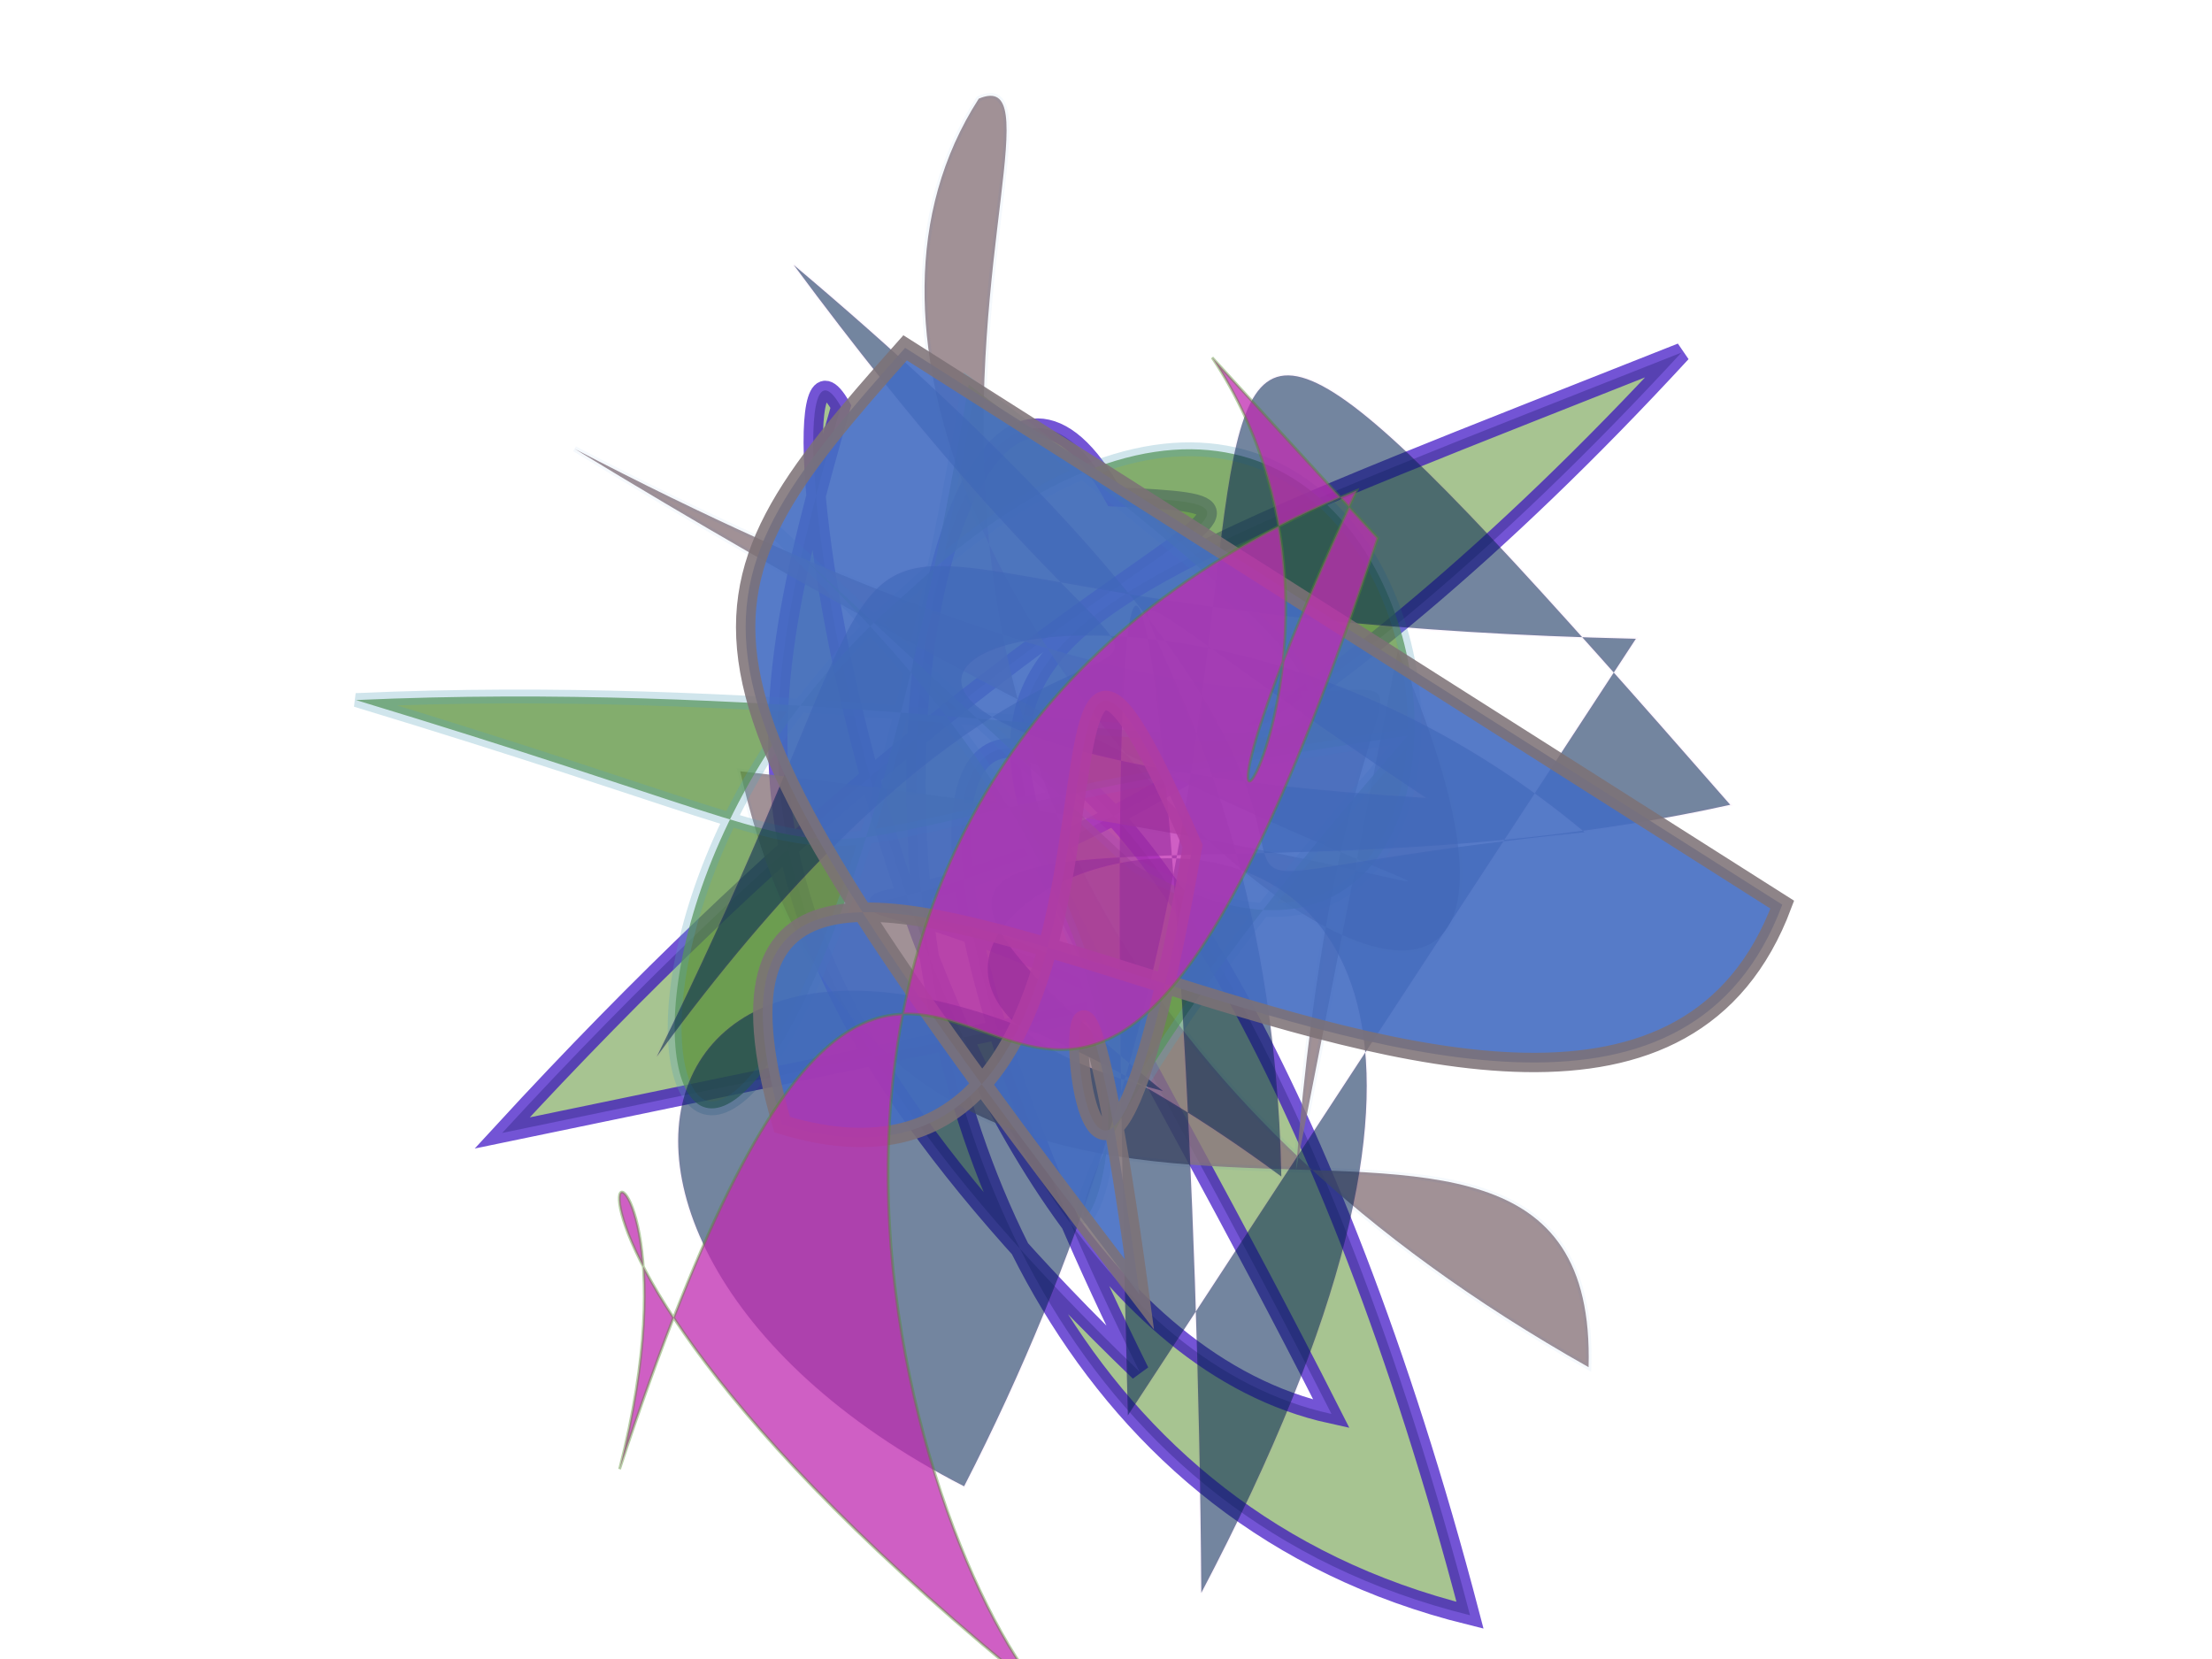 <?xml version="1.0" encoding="UTF-8"?>
<svg width="800px" height="600px" viewBox="0 0 800 600" version="1.1" xmlns="http://www.w3.org/2000/svg" xmlns:xlink="http://www.w3.org/1999/xlink">
  <defs></defs>
  <g stroke="none" stroke-width="1" fill="none" fill-rule="evenodd">
    
    <path stroke="#3307C2" stroke-width="7" fill="#A6C390" opacity="0.992" stroke-opacity="0.691" transform="rotate(-80.0 400 300)" d="M 254,104  C 512,269 531,374 519,282 C 641,185 163,184 143,479 C 509,311 501,131 209,346 C 332,163 410,166 534,179 C 585,137 213,247 206,417 C 466,222 426,183 606,475 C 269,259 397,121 340,320 Z"></path>
<path stroke="#1563CD" stroke-width="2" fill="#8A757C" opacity="0.793" stroke-opacity="0.051" transform="rotate(65.0 400 300)" d="M 386,177  C 681,187 247,398 141,230 C 143,177 337,448 650,224 C 512,155 574,465 325,411 C 514,101 543,184 194,416 C 540,151 264,133 541,290 Z"></path>
<path stroke="#55A2BA" stroke-width="5" fill="#57903A" opacity="0.735" stroke-opacity="0.374" transform="rotate(147.0 400 300)" d="M 398,283  C 311,111 144,458 414,411 C 624,383 663,127 354,462 C 243,155 350,339 602,487 C 435,289 553,390 290,269 C 673,162 351,103 442,457 Z"></path>
<path stroke="#C636D4" stroke-width="1" fill="#032352" opacity="0.551" stroke-opacity="0.065" transform="rotate(-64.0 400 300)" d="M 546,442  C 399,122 546,191 255,190 C 563,245 391,384 534,109 C 438,490 352,258 475,456 C 528,242 337,101 461,399 C 491,176 505,315 315,412 C 366,135 168,154 164,358 C 544,366 674,102 507,499 C 383,343 370,163 324,360 C 278,135 629,466 167,452 C 441,316 680,157 213,400 Z"></path>
<path stroke="#7D7276" stroke-width="7" fill="#446DC2" opacity="0.902" stroke-opacity="0.958" transform="rotate(-128.0 400 300)" d="M 228,476  C 130,316 591,223 388,142 C 257,234 561,369 376,321 C 196,121 486,338 260,206 C 549,209 559,224 582,350 Z"></path>
<path stroke="#538D2C" stroke-width="1" fill="#C02CB1" opacity="0.756" stroke-opacity="0.556" transform="rotate(131.0 400 300)" d="M 256,295  C 647,131 327,433 690,281 C 537,358 663,428 651,112 C 639,191 487,433 248,312 C 466,249 282,252 246,383 Z"></path>

  </g>
</svg>
